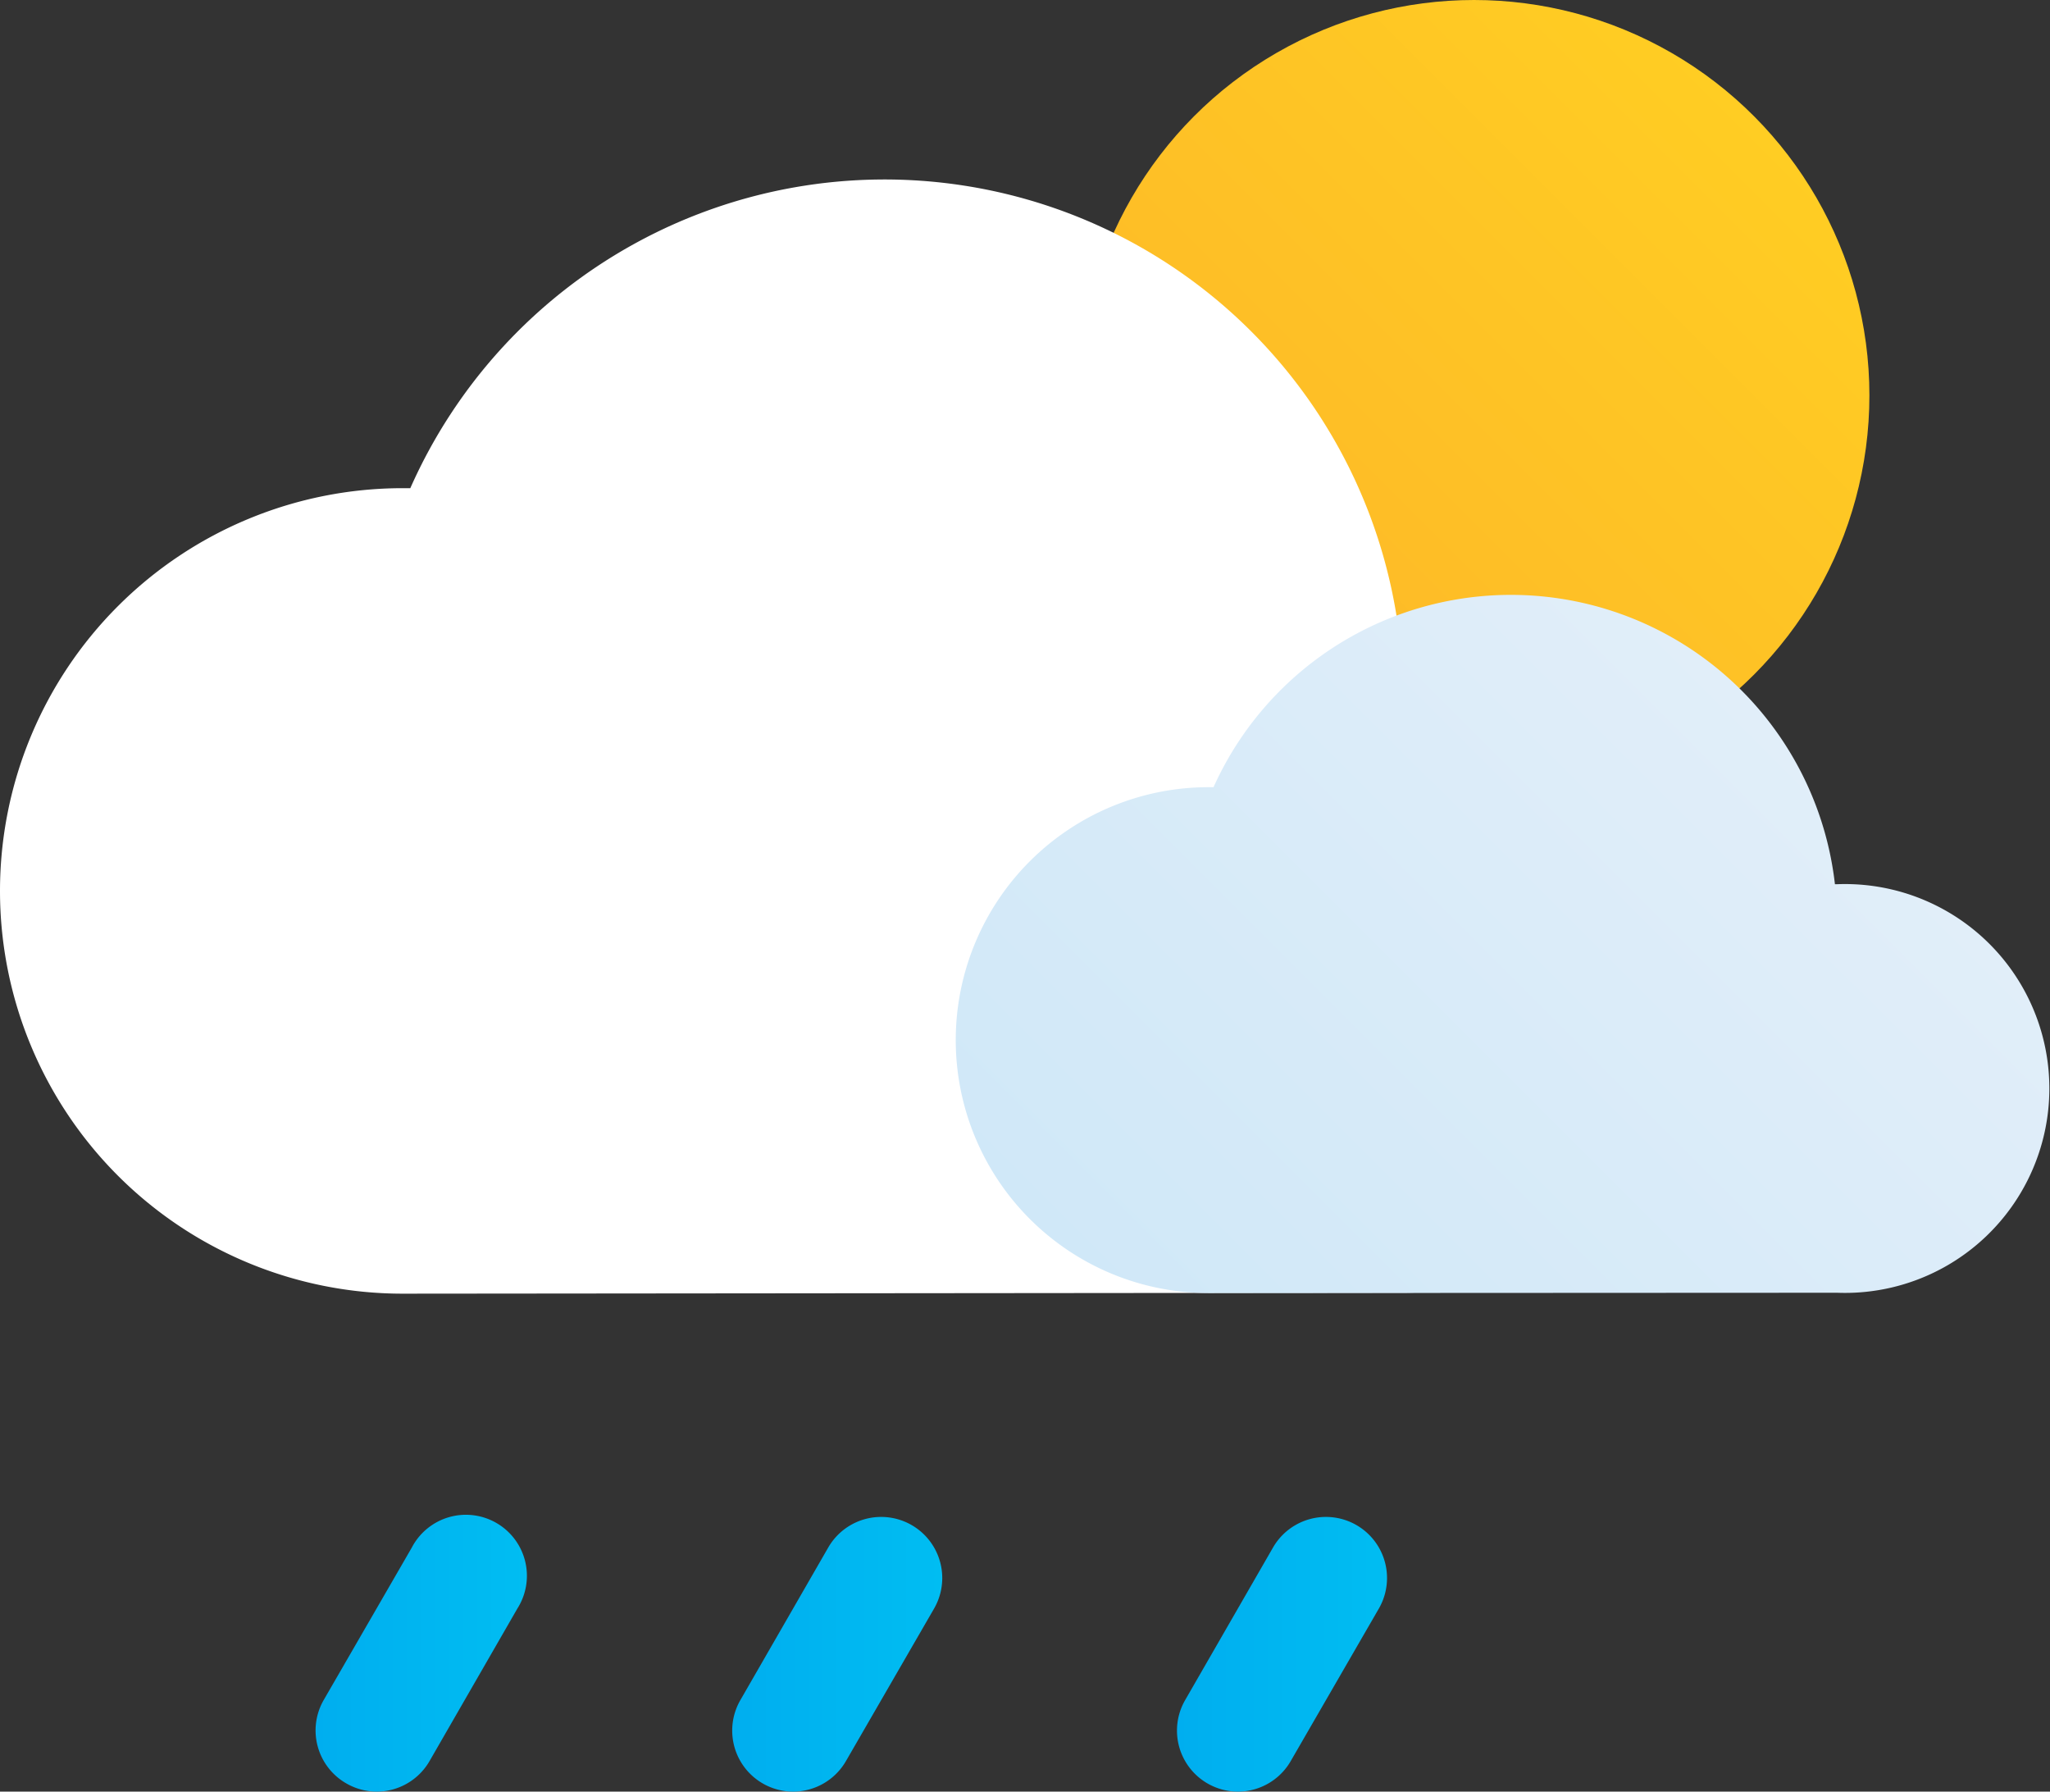 <svg xmlns="http://www.w3.org/2000/svg" xmlns:xlink="http://www.w3.org/1999/xlink" viewBox="0 0 67.2 58.72"><rect x="0" y="0" width="67.2" height="58.72" fill="#333333" stroke="none"/><defs><style>.cls-1{fill:url(#New_Gradient_Swatch_1);}.cls-2{fill:#fff;}.cls-3{fill:url(#New_Gradient_Swatch_copy_2);}.cls-4{fill:url(#New_Gradient_Swatch_copy);}.cls-5{fill:url(#New_Gradient_Swatch_copy-2);}.cls-6{fill:url(#New_Gradient_Swatch_copy-3);}</style><linearGradient id="New_Gradient_Swatch_1" x1="39.16" y1="22.13" x2="57.49" y2="3.8" gradientUnits="userSpaceOnUse"><stop offset="0" stop-color="#fdb728"/><stop offset="1" stop-color="#ffcd23"/></linearGradient><linearGradient id="New_Gradient_Swatch_copy_2" x1="38.75" y1="44.93" x2="59.07" y2="24.6" gradientUnits="userSpaceOnUse"><stop offset="0" stop-color="#d0e8f8"/><stop offset="1" stop-color="#e1eef9"/></linearGradient><linearGradient id="New_Gradient_Swatch_copy" x1="10.36" y1="54.22" x2="17.24" y2="54.22" gradientUnits="userSpaceOnUse"><stop offset="0" stop-color="#00aeef"/><stop offset="1" stop-color="#00bdf2"/></linearGradient><linearGradient id="New_Gradient_Swatch_copy-2" x1="23.97" y1="54.22" x2="30.86" y2="54.22" xlink:href="#New_Gradient_Swatch_copy"/><linearGradient id="New_Gradient_Swatch_copy-3" x1="38.58" y1="54.22" x2="45.47" y2="54.22" xlink:href="#New_Gradient_Swatch_copy"/></defs><g id="Layer_2" data-name="Layer 2"><g id="Icons"><g id="Scattered_Showers" data-name="Scattered Showers"><circle class="cls-1" cx="48.32" cy="12.96" r="12.96"/><path class="cls-2" d="M46,42.37A10.67,10.67,0,1,0,46,21h-.11A17,17,0,0,0,13.45,16H13.2a13.2,13.2,0,0,0,0,26.4"/><path class="cls-3" d="M60.22,42.37a6.7,6.7,0,1,0,0-13.39h-.07A10.69,10.69,0,0,0,39.78,25.8h-.16a8.29,8.29,0,1,0,0,16.58"/><path class="cls-4" d="M12.35,58.72a2,2,0,0,1-1-.27,2,2,0,0,1-.74-2.73l2.89-5a2,2,0,1,1,3.46,2l-2.88,5A2,2,0,0,1,12.35,58.72Z"/><path class="cls-5" d="M26,58.72a2,2,0,0,1-1.73-3l2.88-5a2,2,0,1,1,3.47,2l-2.89,5A2,2,0,0,1,26,58.72Z"/><path class="cls-6" d="M40.58,58.72a2,2,0,0,1-1.73-3l2.88-5a2,2,0,1,1,3.47,2l-2.89,5A2,2,0,0,1,40.58,58.72Z"/></g></g></g></svg>
